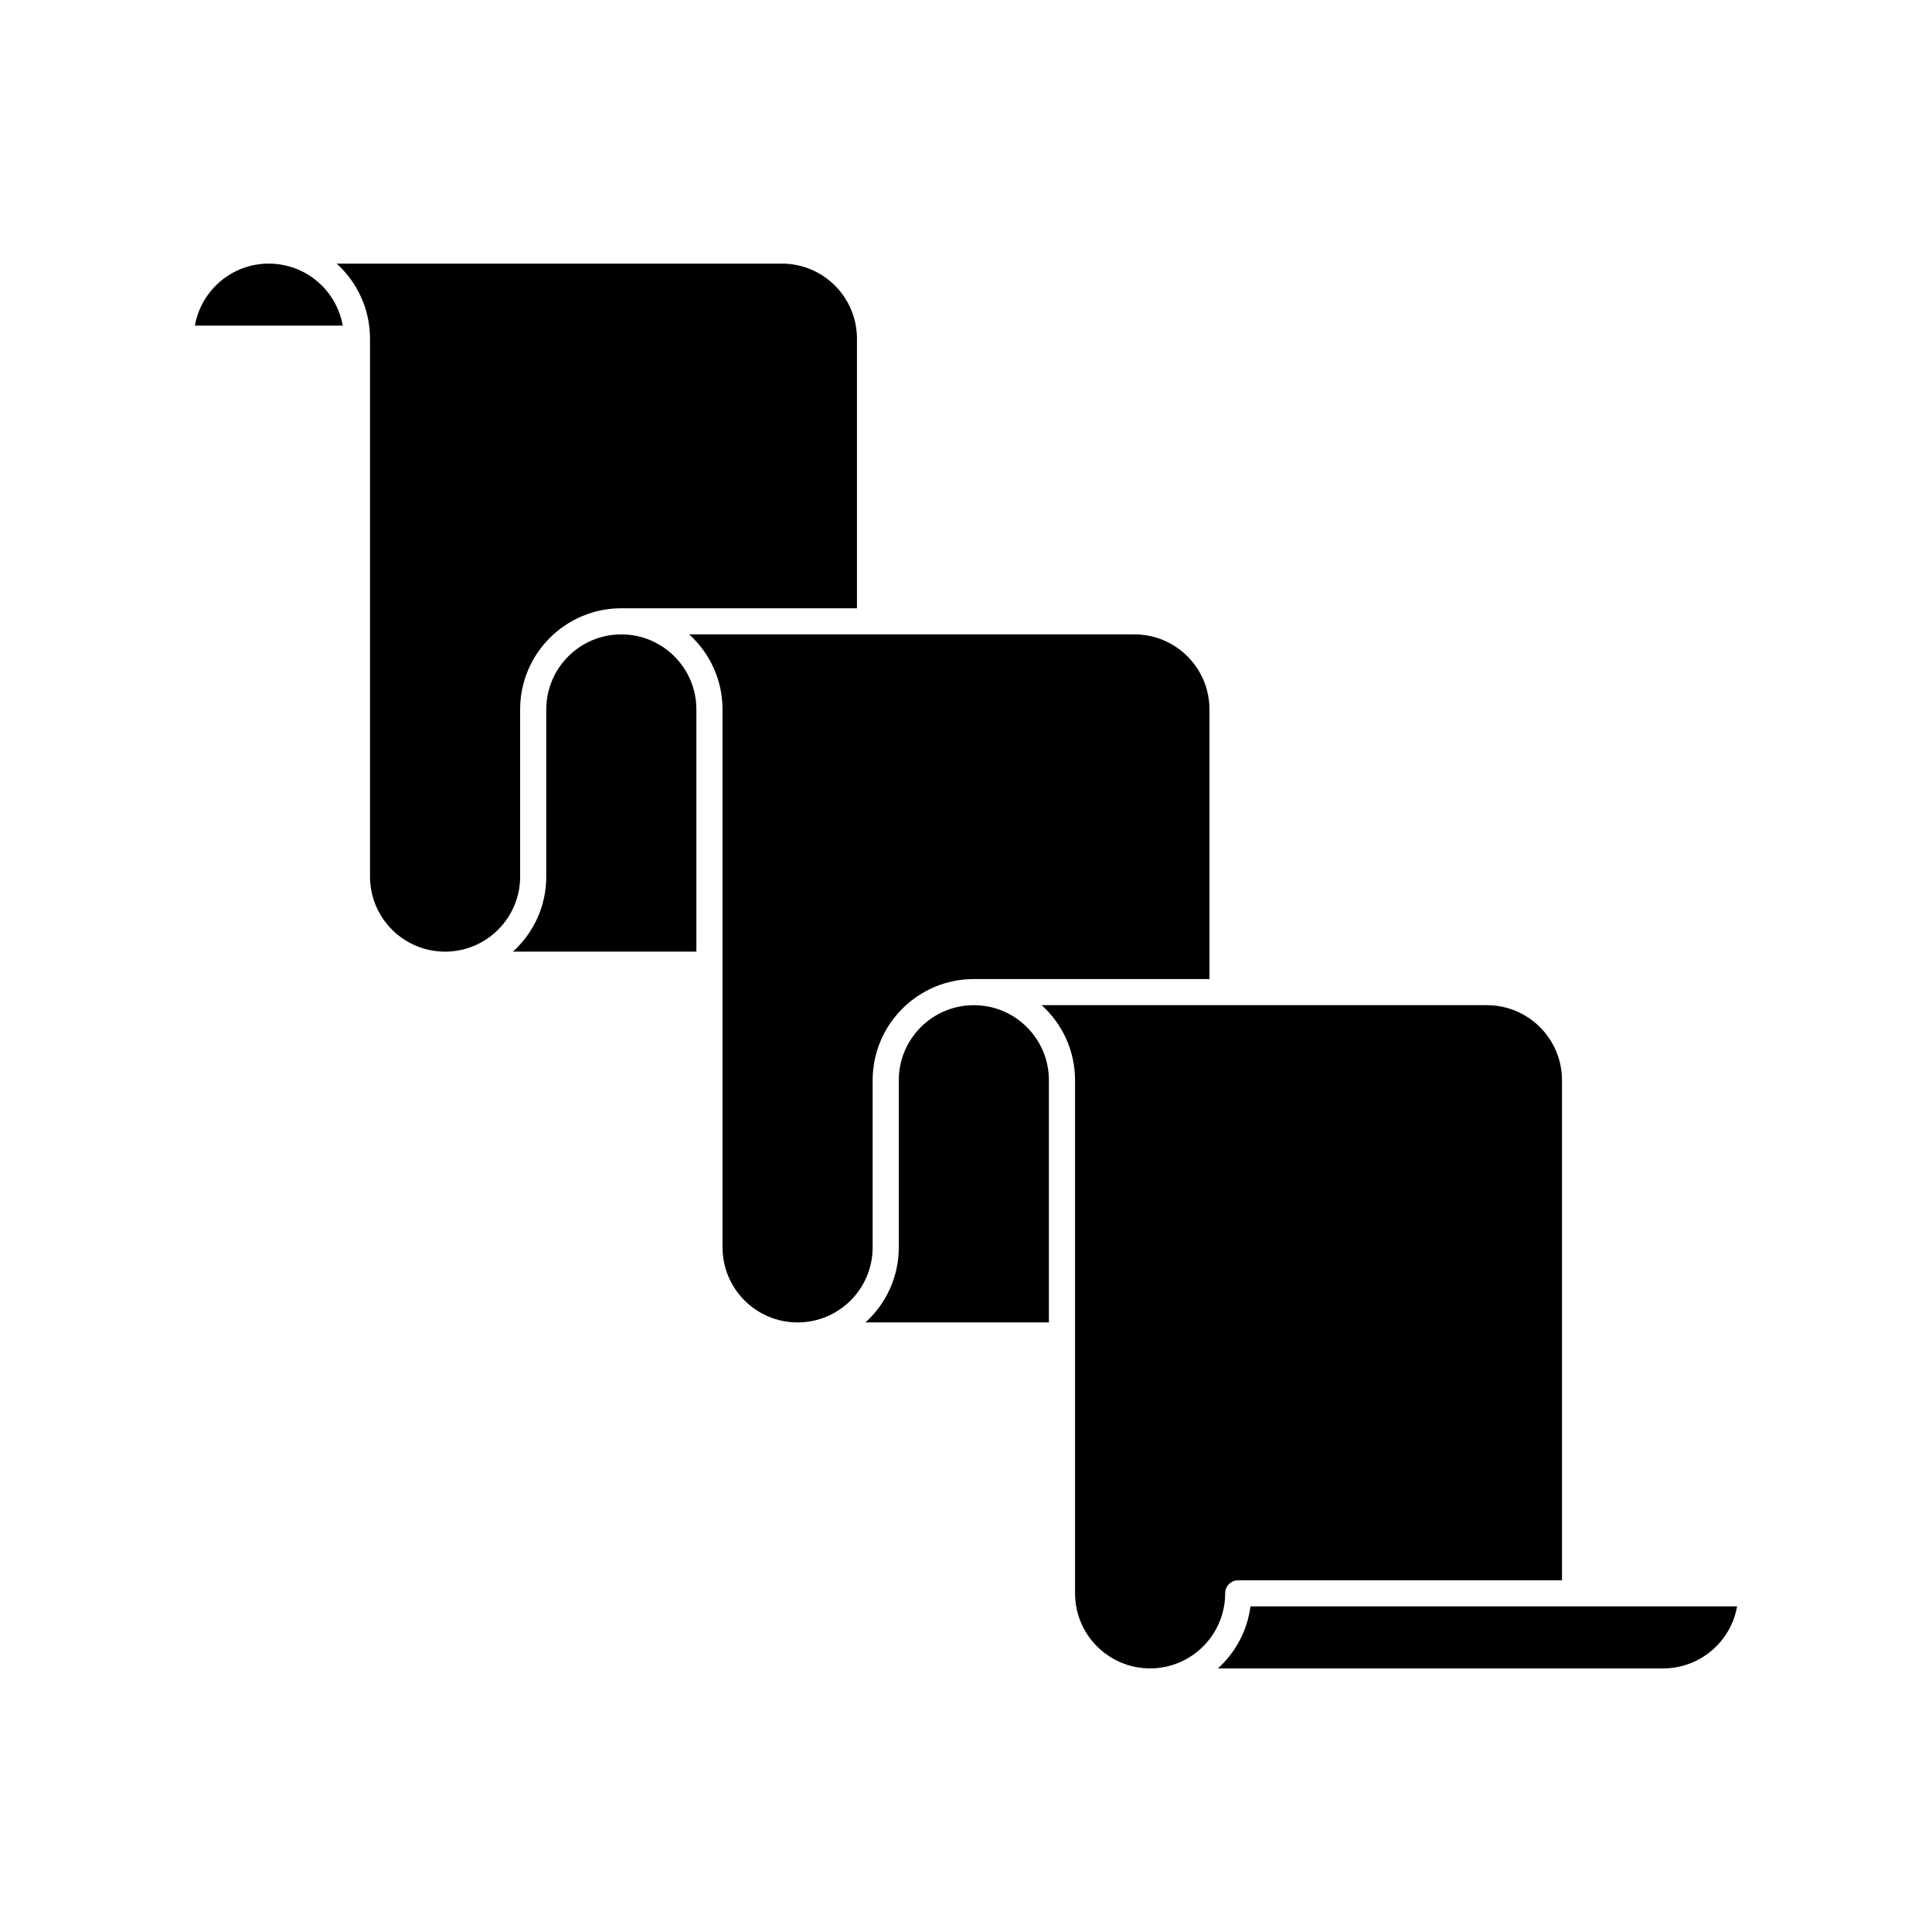 <?xml version="1.0" encoding="UTF-8" standalone="no"?><!DOCTYPE svg PUBLIC "-//W3C//DTD SVG 1.1//EN" "http://www.w3.org/Graphics/SVG/1.1/DTD/svg11.dtd"><svg width="100%" height="100%" viewBox="0 0 100 100" version="1.1" xmlns="http://www.w3.org/2000/svg" xmlns:xlink="http://www.w3.org/1999/xlink" xml:space="preserve" xmlns:serif="http://www.serif.com/" style="fill-rule:evenodd;clip-rule:evenodd;stroke-linejoin:round;stroke-miterlimit:2;"><rect id="_16---scroll" serif:id="16 - scroll" x="0" y="0" width="100" height="100" style="fill:none;"/><g><path d="M26.548,49.257l9.497,0l0,-12.535c0,-2.145 -1.741,-3.886 -3.885,-3.886c-2.144,0 -3.885,1.741 -3.885,3.886l-0,8.65c-0,1.54 -0.667,2.926 -1.727,3.885Zm-9.123,-35.613c1.06,0.959 1.727,2.345 1.727,3.886c-0,-0 -0,27.842 -0,27.842c-0,2.144 1.741,3.885 3.885,3.885c2.144,0 3.885,-1.741 3.885,-3.885l0,-8.65c0,-2.891 2.347,-5.238 5.238,-5.238l12.196,-0l0,-13.954c0,-2.145 -1.741,-3.886 -3.885,-3.886l-23.046,0Zm0.316,3.209c-0.321,-1.822 -1.913,-3.209 -3.827,-3.209c-1.913,0 -3.506,1.387 -3.826,3.209l7.653,0Z"/><path d="M44.794,68.449l9.497,0l0,-12.535c0,-2.145 -1.741,-3.886 -3.885,-3.886c-2.144,0 -3.885,1.741 -3.885,3.886l-0,8.65c-0,1.541 -0.667,2.927 -1.727,3.885Z"/><path d="M76.963,52.028l-23.046,0c1.06,0.959 1.727,2.345 1.727,3.886l-0,26.556c-0,2.145 1.741,3.886 3.885,3.886c2.144,-0 3.885,-1.741 3.885,-3.886c0,-0.373 0.303,-0.676 0.676,-0.676l16.758,0l0,-25.88c0,-2.145 -1.741,-3.886 -3.885,-3.886Zm-12.24,31.119c-0.163,1.267 -0.781,2.393 -1.683,3.209l23.046,-0c1.913,-0 3.506,-1.387 3.826,-3.209l-25.189,-0Z"/><path d="M35.671,32.836c1.06,0.959 1.727,2.345 1.727,3.886c-0,-0 -0,27.842 -0,27.842c-0,2.144 1.741,3.885 3.885,3.885c2.144,0 3.885,-1.741 3.885,-3.885l0,-8.65c0,-2.891 2.347,-5.238 5.238,-5.238l12.196,-0l0,-13.954c0,-2.145 -1.741,-3.886 -3.885,-3.886l-23.046,0Z"/></g></svg>